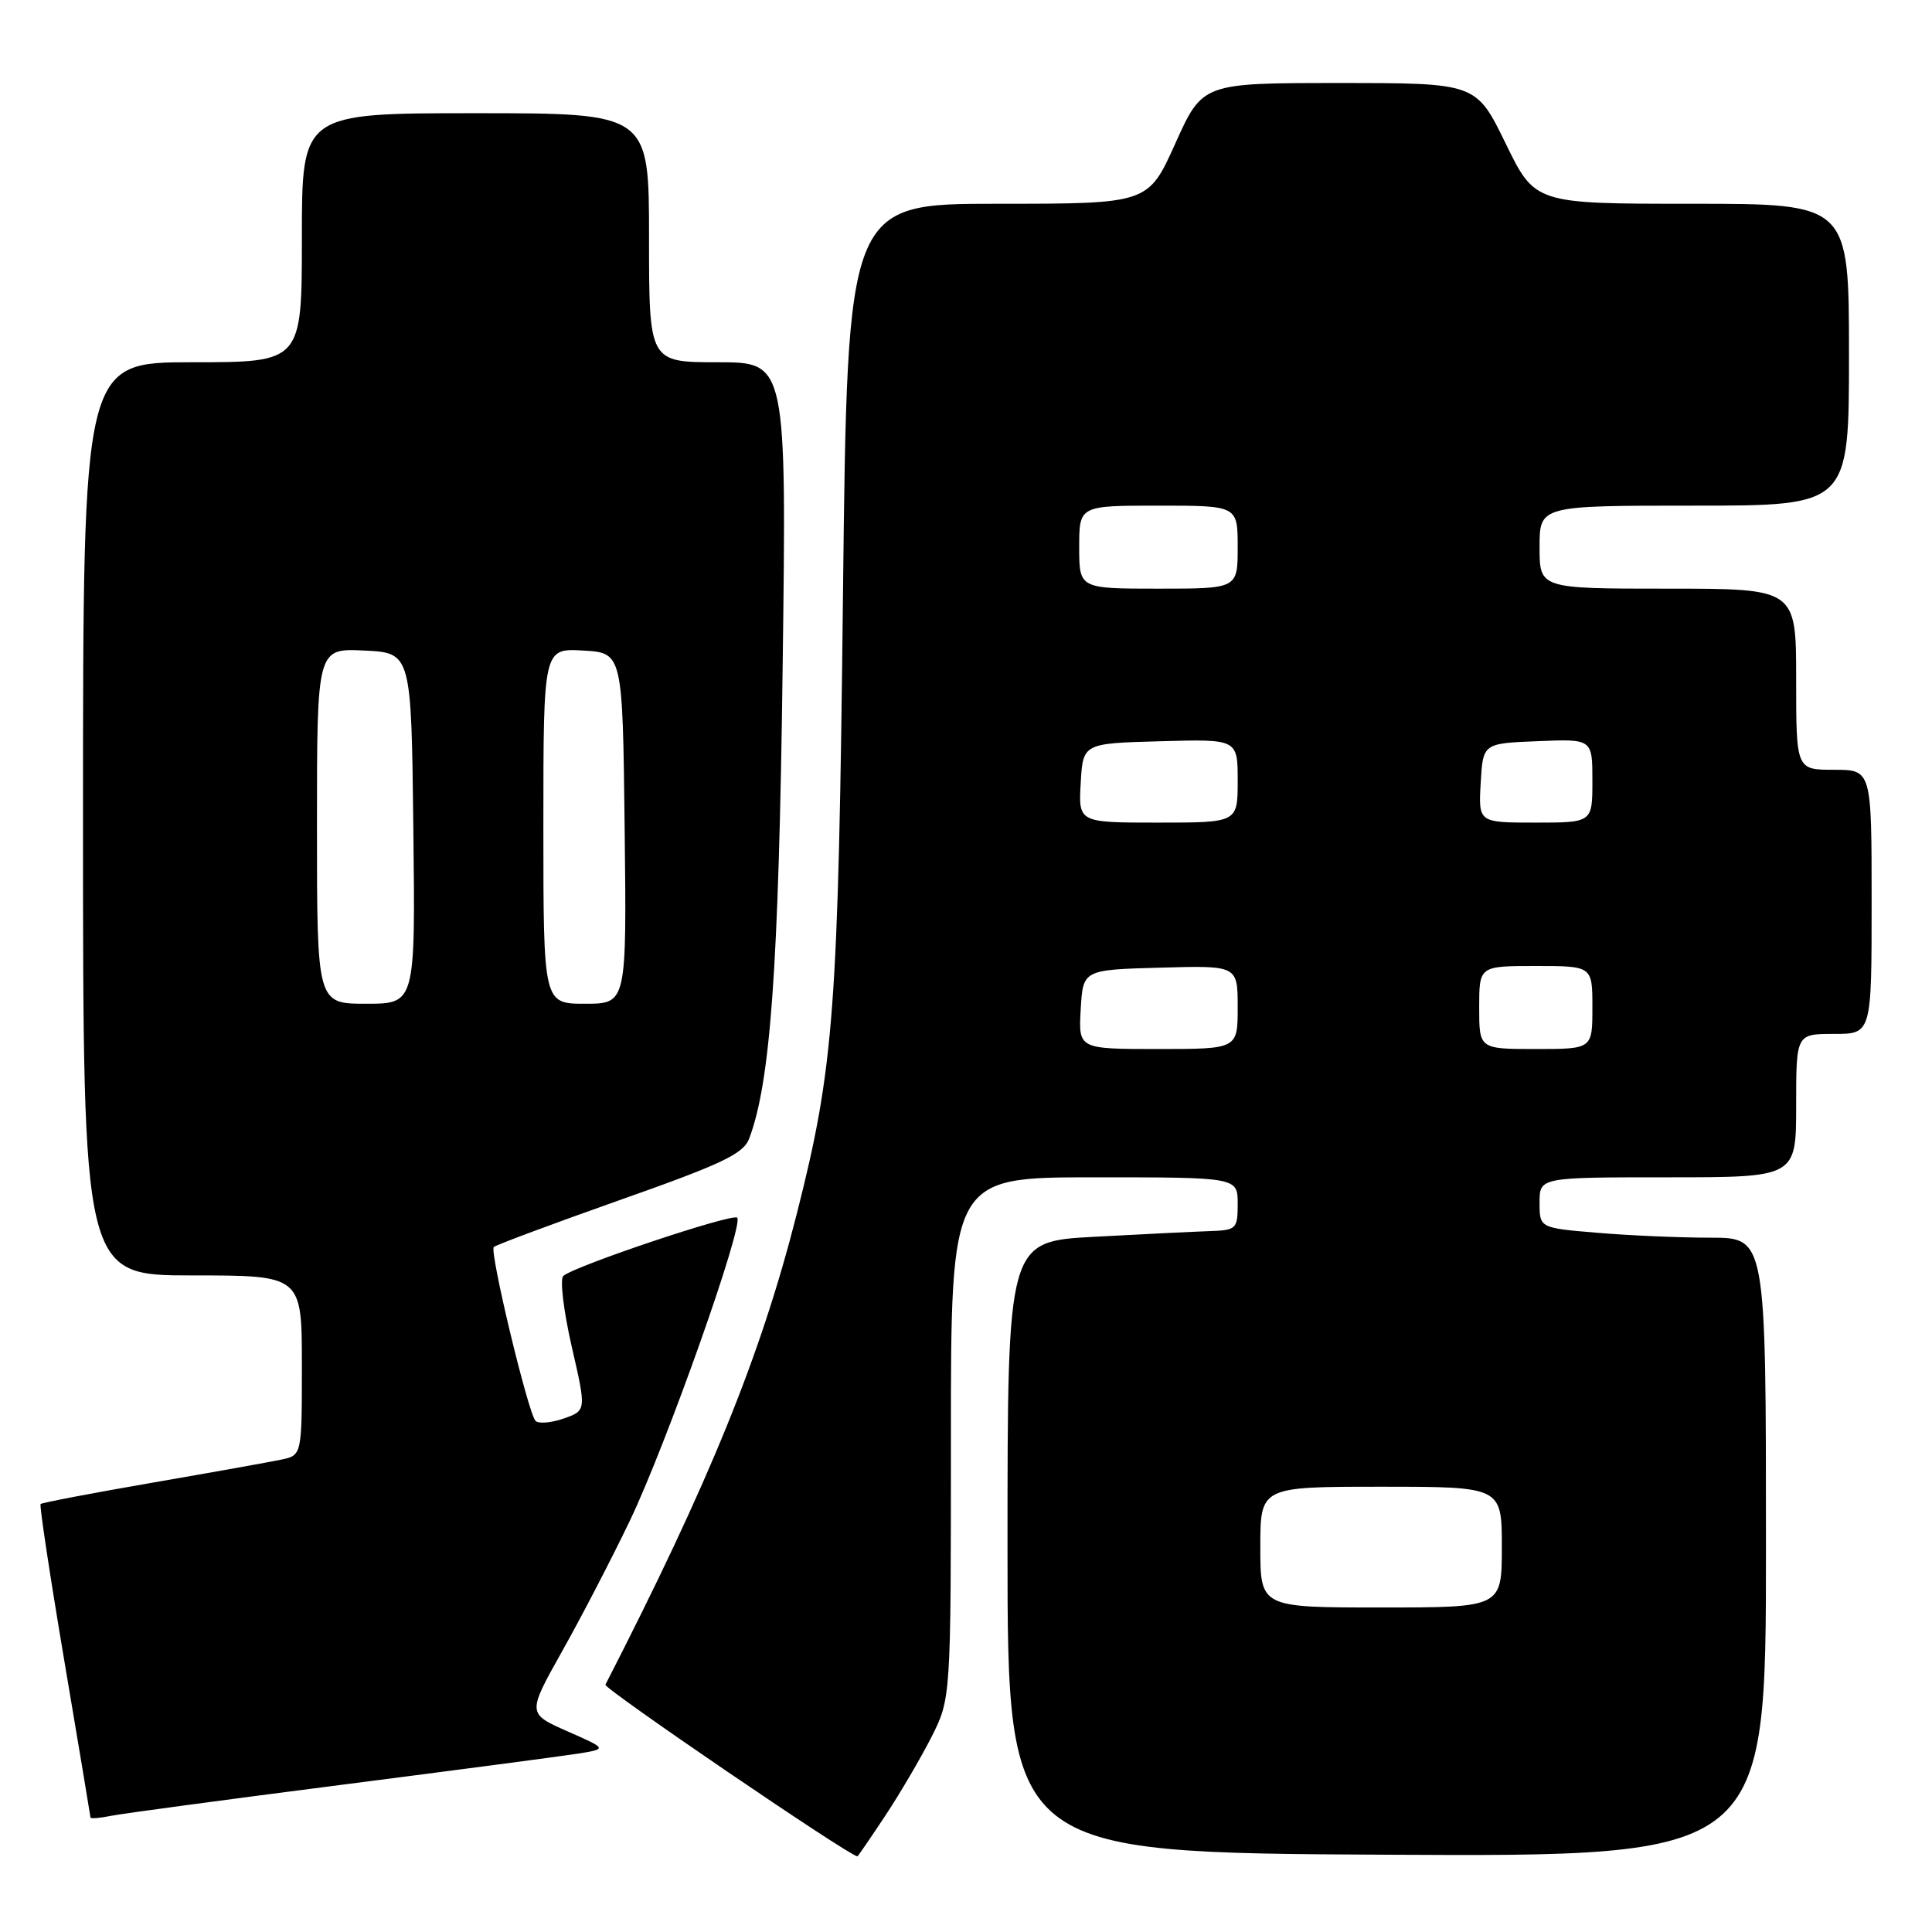 <?xml version="1.0" encoding="UTF-8" standalone="no"?>
<!DOCTYPE svg PUBLIC "-//W3C//DTD SVG 1.1//EN" "http://www.w3.org/Graphics/SVG/1.1/DTD/svg11.dtd" >
<svg xmlns="http://www.w3.org/2000/svg" xmlns:xlink="http://www.w3.org/1999/xlink" version="1.1" viewBox="0 0 256 256">
 <g >
 <path fill="currentColor"
d=" M 117.25 240.67 C 119.20 237.74 121.96 233.03 123.40 230.21 C 126.00 225.07 126.00 225.07 126.00 190.53 C 126.00 156.00 126.00 156.00 145.00 156.00 C 164.00 156.00 164.00 156.00 164.00 159.50 C 164.00 162.85 163.84 163.01 160.25 163.13 C 158.19 163.20 151.32 163.54 145.00 163.88 C 133.50 164.50 133.50 164.50 133.50 205.00 C 133.50 245.50 133.50 245.50 183.75 245.76 C 234.00 246.02 234.00 246.02 234.00 205.01 C 234.00 164.00 234.00 164.00 226.65 164.00 C 222.61 164.00 215.86 163.71 211.65 163.35 C 204.00 162.71 204.00 162.71 204.00 159.35 C 204.00 156.00 204.00 156.00 221.00 156.00 C 238.00 156.00 238.00 156.00 238.00 146.50 C 238.00 137.00 238.00 137.00 243.00 137.00 C 248.00 137.00 248.00 137.00 248.00 119.50 C 248.00 102.00 248.00 102.00 243.00 102.00 C 238.00 102.00 238.00 102.00 238.00 90.00 C 238.00 78.00 238.00 78.00 221.00 78.00 C 204.00 78.00 204.00 78.00 204.00 72.50 C 204.00 67.00 204.00 67.00 224.50 67.00 C 245.00 67.00 245.00 67.00 245.00 47.00 C 245.00 27.00 245.00 27.00 224.20 27.00 C 203.40 27.00 203.40 27.00 199.50 19.00 C 195.60 11.00 195.60 11.00 177.47 11.00 C 159.34 11.00 159.34 11.00 155.74 19.00 C 152.14 27.00 152.14 27.00 132.21 27.00 C 112.28 27.00 112.28 27.00 111.70 78.75 C 111.09 133.88 110.53 141.34 105.57 160.87 C 100.80 179.65 94.05 196.26 80.22 223.23 C 79.96 223.73 112.30 245.78 113.61 245.98 C 113.67 245.99 115.31 243.60 117.25 240.67 Z  M 45.00 236.53 C 60.12 234.59 74.30 232.72 76.49 232.38 C 80.49 231.74 80.49 231.74 75.17 229.40 C 69.86 227.05 69.86 227.05 74.50 218.77 C 77.06 214.22 81.09 206.45 83.46 201.50 C 88.28 191.45 98.61 162.28 97.68 161.35 C 97.07 160.73 76.17 167.73 74.64 169.07 C 74.17 169.48 74.67 173.66 75.74 178.36 C 77.71 186.91 77.71 186.91 74.67 187.97 C 72.99 188.55 71.32 188.68 70.95 188.26 C 69.95 187.13 64.84 165.83 65.43 165.24 C 65.71 164.96 73.23 162.16 82.14 159.01 C 95.64 154.25 98.50 152.89 99.26 150.89 C 102.10 143.44 103.19 128.13 103.70 88.75 C 104.23 48.00 104.23 48.00 95.11 48.00 C 86.00 48.00 86.00 48.00 86.00 31.50 C 86.00 15.00 86.00 15.00 63.00 15.00 C 40.00 15.00 40.00 15.00 40.00 31.50 C 40.00 48.00 40.00 48.00 25.50 48.00 C 11.00 48.00 11.00 48.00 11.00 108.50 C 11.00 169.00 11.00 169.00 25.50 169.00 C 40.00 169.00 40.00 169.00 40.00 180.92 C 40.00 192.84 40.00 192.84 37.25 193.41 C 35.74 193.73 28.02 195.11 20.10 196.48 C 12.17 197.85 5.55 199.12 5.38 199.29 C 5.21 199.46 6.62 208.80 8.52 220.05 C 10.42 231.30 11.98 240.65 11.99 240.83 C 11.99 241.01 13.24 240.91 14.75 240.60 C 16.26 240.30 29.88 238.47 45.00 236.53 Z  M 167.00 205.00 C 167.00 197.00 167.00 197.00 183.00 197.00 C 199.00 197.00 199.00 197.00 199.00 205.00 C 199.00 213.00 199.00 213.00 183.00 213.00 C 167.00 213.00 167.00 213.00 167.00 205.00 Z  M 143.20 133.75 C 143.50 128.50 143.50 128.50 153.75 128.22 C 164.00 127.93 164.00 127.93 164.00 133.47 C 164.00 139.00 164.00 139.00 153.45 139.00 C 142.90 139.00 142.90 139.00 143.20 133.75 Z  M 196.00 133.50 C 196.00 128.00 196.00 128.00 203.50 128.00 C 211.00 128.00 211.00 128.00 211.00 133.50 C 211.00 139.00 211.00 139.00 203.50 139.00 C 196.00 139.00 196.00 139.00 196.00 133.50 Z  M 143.20 103.75 C 143.50 98.50 143.50 98.50 153.75 98.22 C 164.00 97.93 164.00 97.93 164.00 103.47 C 164.00 109.00 164.00 109.00 153.45 109.00 C 142.90 109.00 142.90 109.00 143.20 103.75 Z  M 196.20 103.75 C 196.50 98.50 196.50 98.50 203.75 98.21 C 211.00 97.91 211.00 97.91 211.00 103.46 C 211.00 109.00 211.00 109.00 203.45 109.00 C 195.90 109.00 195.90 109.00 196.20 103.75 Z  M 143.00 72.50 C 143.00 67.00 143.00 67.00 153.50 67.00 C 164.00 67.00 164.00 67.00 164.00 72.50 C 164.00 78.00 164.00 78.00 153.50 78.00 C 143.00 78.00 143.00 78.00 143.00 72.50 Z  M 42.00 109.45 C 42.00 85.90 42.00 85.90 48.25 86.20 C 54.50 86.50 54.50 86.50 54.77 109.75 C 55.04 133.00 55.04 133.00 48.52 133.00 C 42.00 133.00 42.00 133.00 42.00 109.45 Z  M 72.00 109.45 C 72.00 85.90 72.00 85.90 77.25 86.20 C 82.50 86.50 82.50 86.50 82.77 109.75 C 83.04 133.00 83.04 133.00 77.52 133.00 C 72.00 133.00 72.00 133.00 72.00 109.45 Z "/>
</g>
</svg>